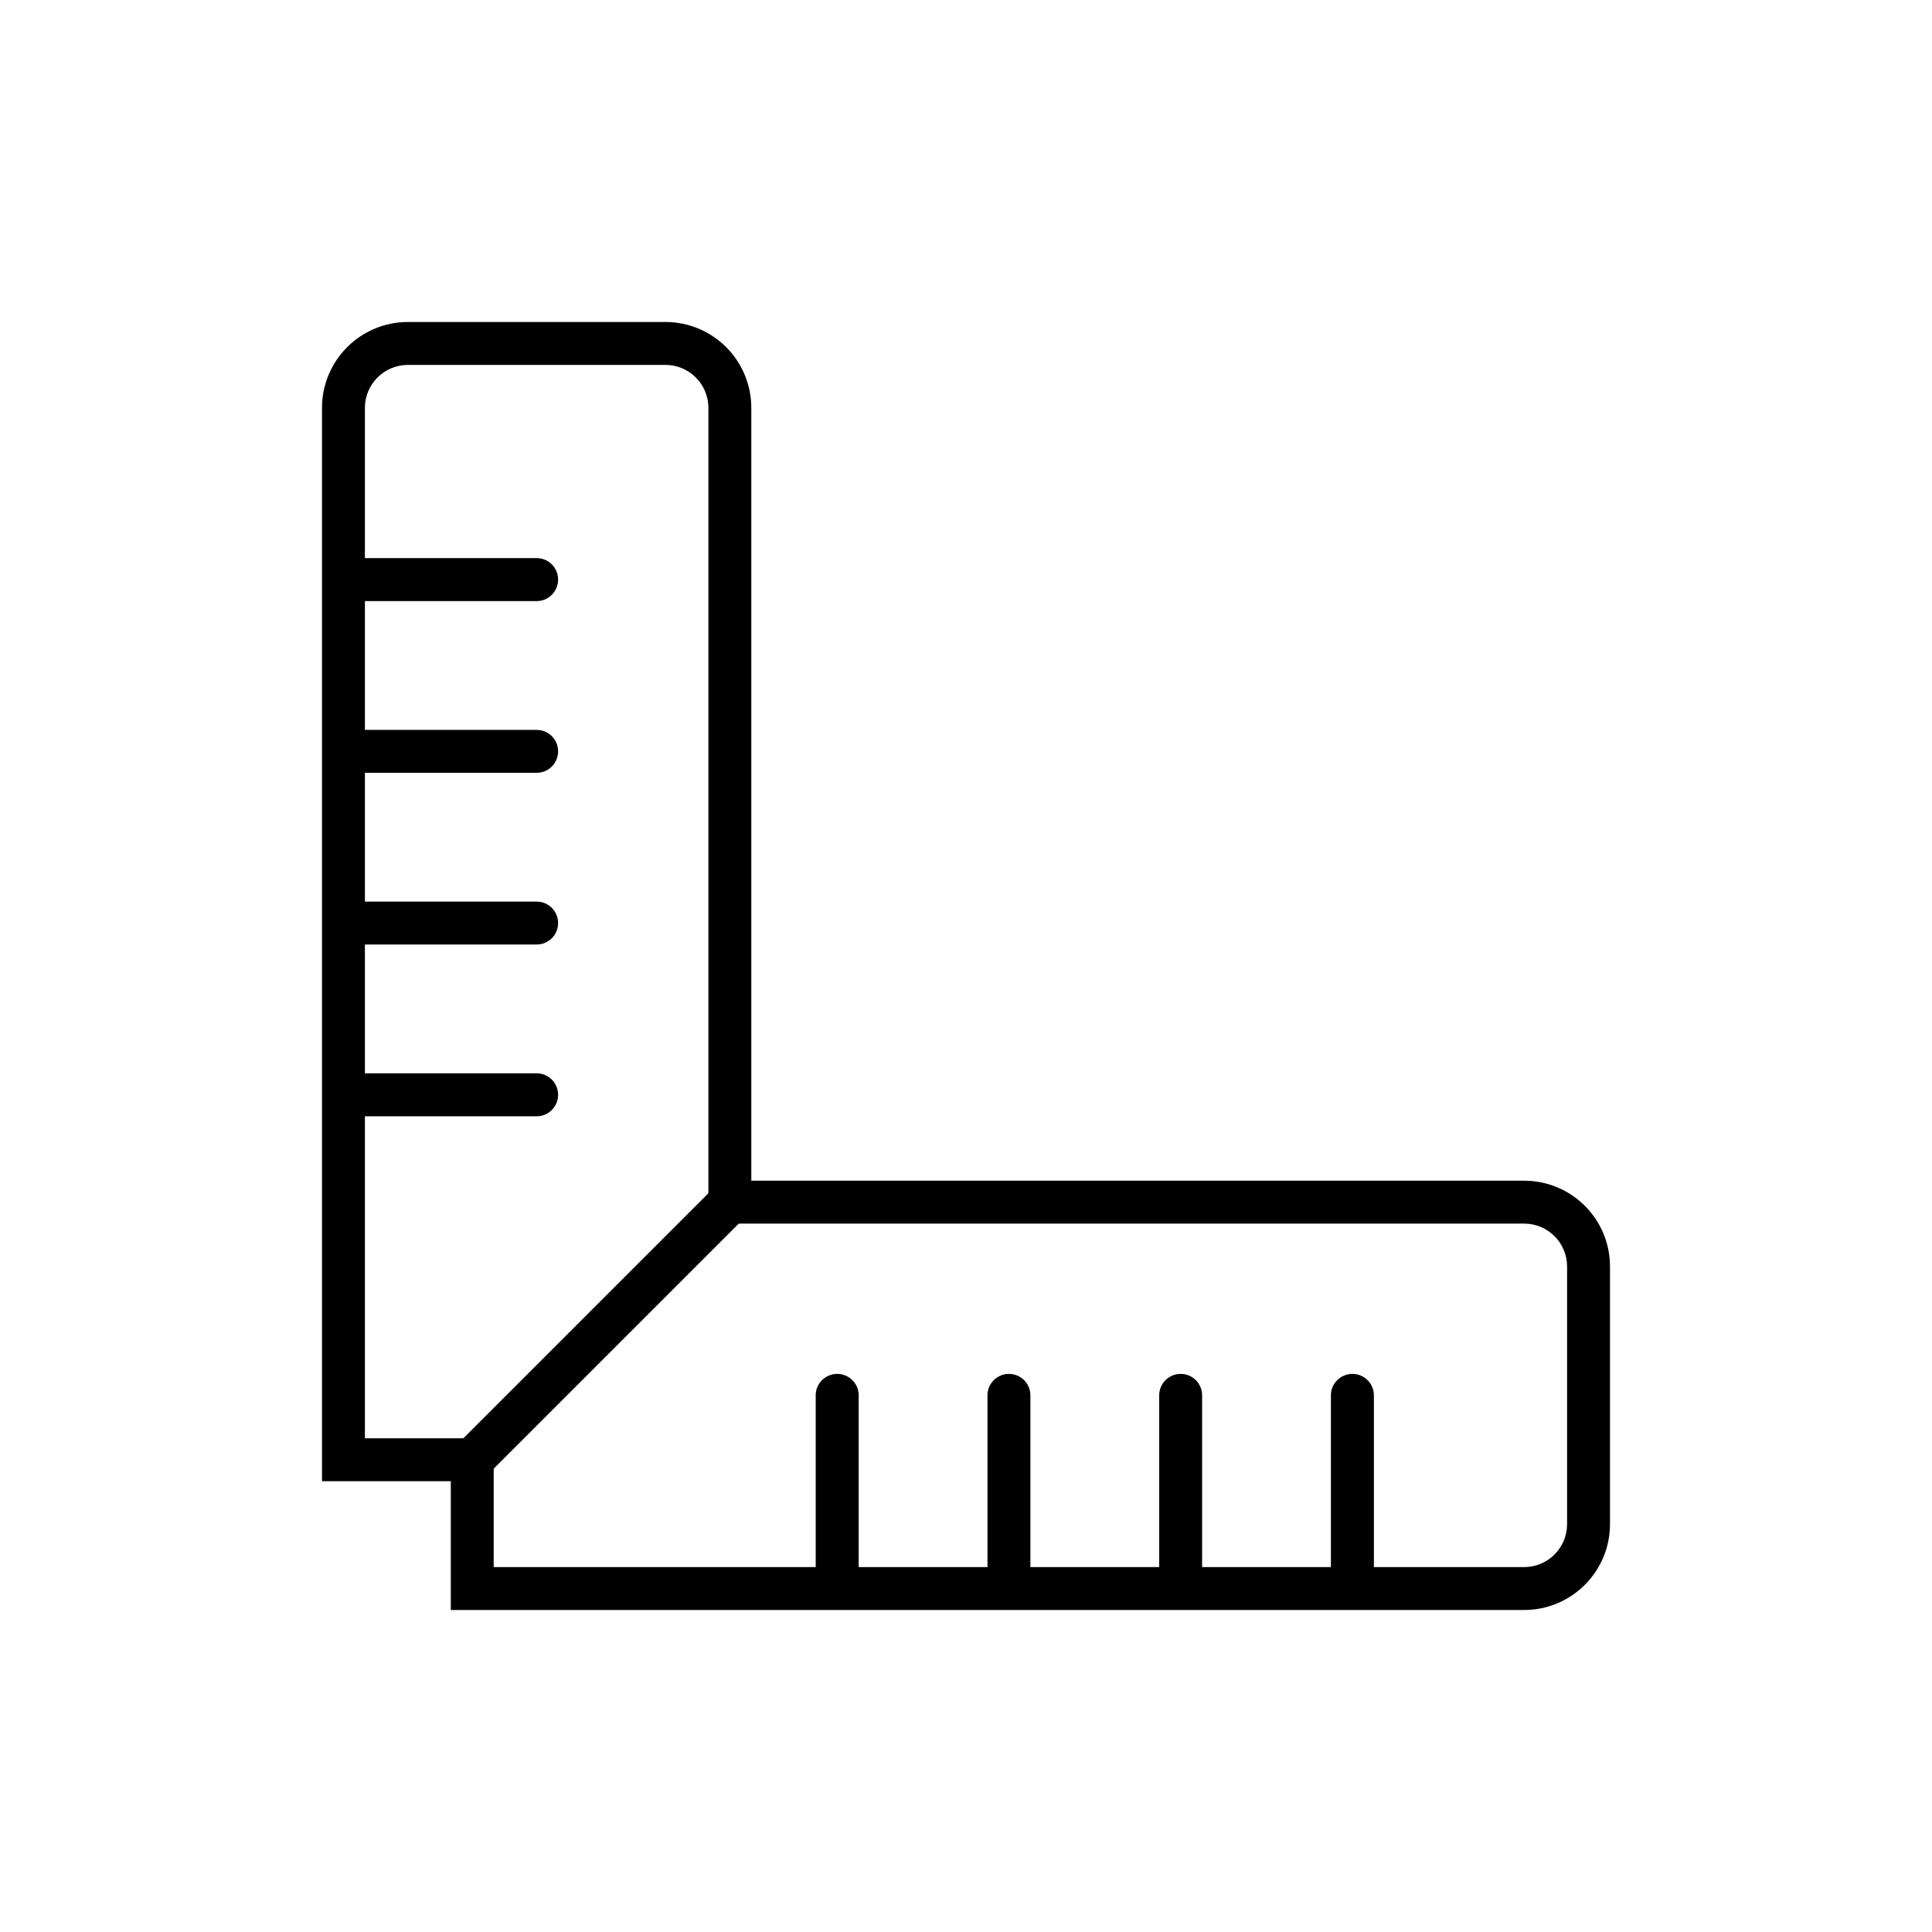 <svg width="24" height="24" viewBox="0 0 24 24" fill="none" xmlns="http://www.w3.org/2000/svg">
<path fill-rule="evenodd" clip-rule="evenodd" d="M9.255 14.745C9.359 14.849 9.359 15.018 9.255 15.122L6.055 18.322C5.951 18.426 5.782 18.426 5.678 18.322C5.574 18.218 5.574 18.049 5.678 17.945L8.878 14.745C8.982 14.641 9.151 14.641 9.255 14.745Z" fill="black"/>
<path fill-rule="evenodd" clip-rule="evenodd" d="M6.133 17.867V19.467H18.933C19.228 19.467 19.467 19.228 19.467 18.933V15.733C19.467 15.439 19.228 15.2 18.933 15.2H8.8V5.067C8.8 4.772 8.561 4.533 8.267 4.533H5.067C4.772 4.533 4.533 4.772 4.533 5.067V17.867H6.133ZM5.6 18.4V20H18.933C19.522 20 20 19.522 20 18.933V15.733C20 15.144 19.522 14.667 18.933 14.667H9.333V5.067C9.333 4.478 8.856 4 8.267 4H5.067C4.478 4 4 4.478 4 5.067V18.4H5.6Z" fill="black"/>
<path fill-rule="evenodd" clip-rule="evenodd" d="M4.267 7.2C4.267 7.053 4.386 6.933 4.533 6.933H6.667C6.814 6.933 6.933 7.053 6.933 7.2C6.933 7.347 6.814 7.467 6.667 7.467H4.533C4.386 7.467 4.267 7.347 4.267 7.2Z" fill="black"/>
<path fill-rule="evenodd" clip-rule="evenodd" d="M10.4 19.733C10.253 19.733 10.133 19.614 10.133 19.467V17.333C10.133 17.186 10.253 17.067 10.4 17.067C10.547 17.067 10.667 17.186 10.667 17.333V19.467C10.667 19.614 10.547 19.733 10.4 19.733Z" fill="black"/>
<path fill-rule="evenodd" clip-rule="evenodd" d="M4.267 11.467C4.267 11.319 4.386 11.2 4.533 11.2H6.667C6.814 11.2 6.933 11.319 6.933 11.467C6.933 11.614 6.814 11.733 6.667 11.733H4.533C4.386 11.733 4.267 11.614 4.267 11.467Z" fill="black"/>
<path fill-rule="evenodd" clip-rule="evenodd" d="M14.667 19.733C14.519 19.733 14.4 19.614 14.4 19.467V17.333C14.4 17.186 14.519 17.067 14.667 17.067C14.814 17.067 14.933 17.186 14.933 17.333V19.467C14.933 19.614 14.814 19.733 14.667 19.733Z" fill="black"/>
<path fill-rule="evenodd" clip-rule="evenodd" d="M4.267 9.333C4.267 9.186 4.386 9.067 4.533 9.067H6.667C6.814 9.067 6.933 9.186 6.933 9.333C6.933 9.481 6.814 9.6 6.667 9.6H4.533C4.386 9.6 4.267 9.481 4.267 9.333Z" fill="black"/>
<path fill-rule="evenodd" clip-rule="evenodd" d="M12.533 19.733C12.386 19.733 12.267 19.614 12.267 19.467V17.333C12.267 17.186 12.386 17.067 12.533 17.067C12.681 17.067 12.8 17.186 12.8 17.333V19.467C12.8 19.614 12.681 19.733 12.533 19.733Z" fill="black"/>
<path fill-rule="evenodd" clip-rule="evenodd" d="M4.267 13.6C4.267 13.453 4.386 13.333 4.533 13.333H6.667C6.814 13.333 6.933 13.453 6.933 13.6C6.933 13.747 6.814 13.867 6.667 13.867H4.533C4.386 13.867 4.267 13.747 4.267 13.6Z" fill="black"/>
<path fill-rule="evenodd" clip-rule="evenodd" d="M16.8 19.733C16.653 19.733 16.533 19.614 16.533 19.467V17.333C16.533 17.186 16.653 17.067 16.8 17.067C16.947 17.067 17.067 17.186 17.067 17.333V19.467C17.067 19.614 16.947 19.733 16.8 19.733Z" fill="black"/>
</svg>
